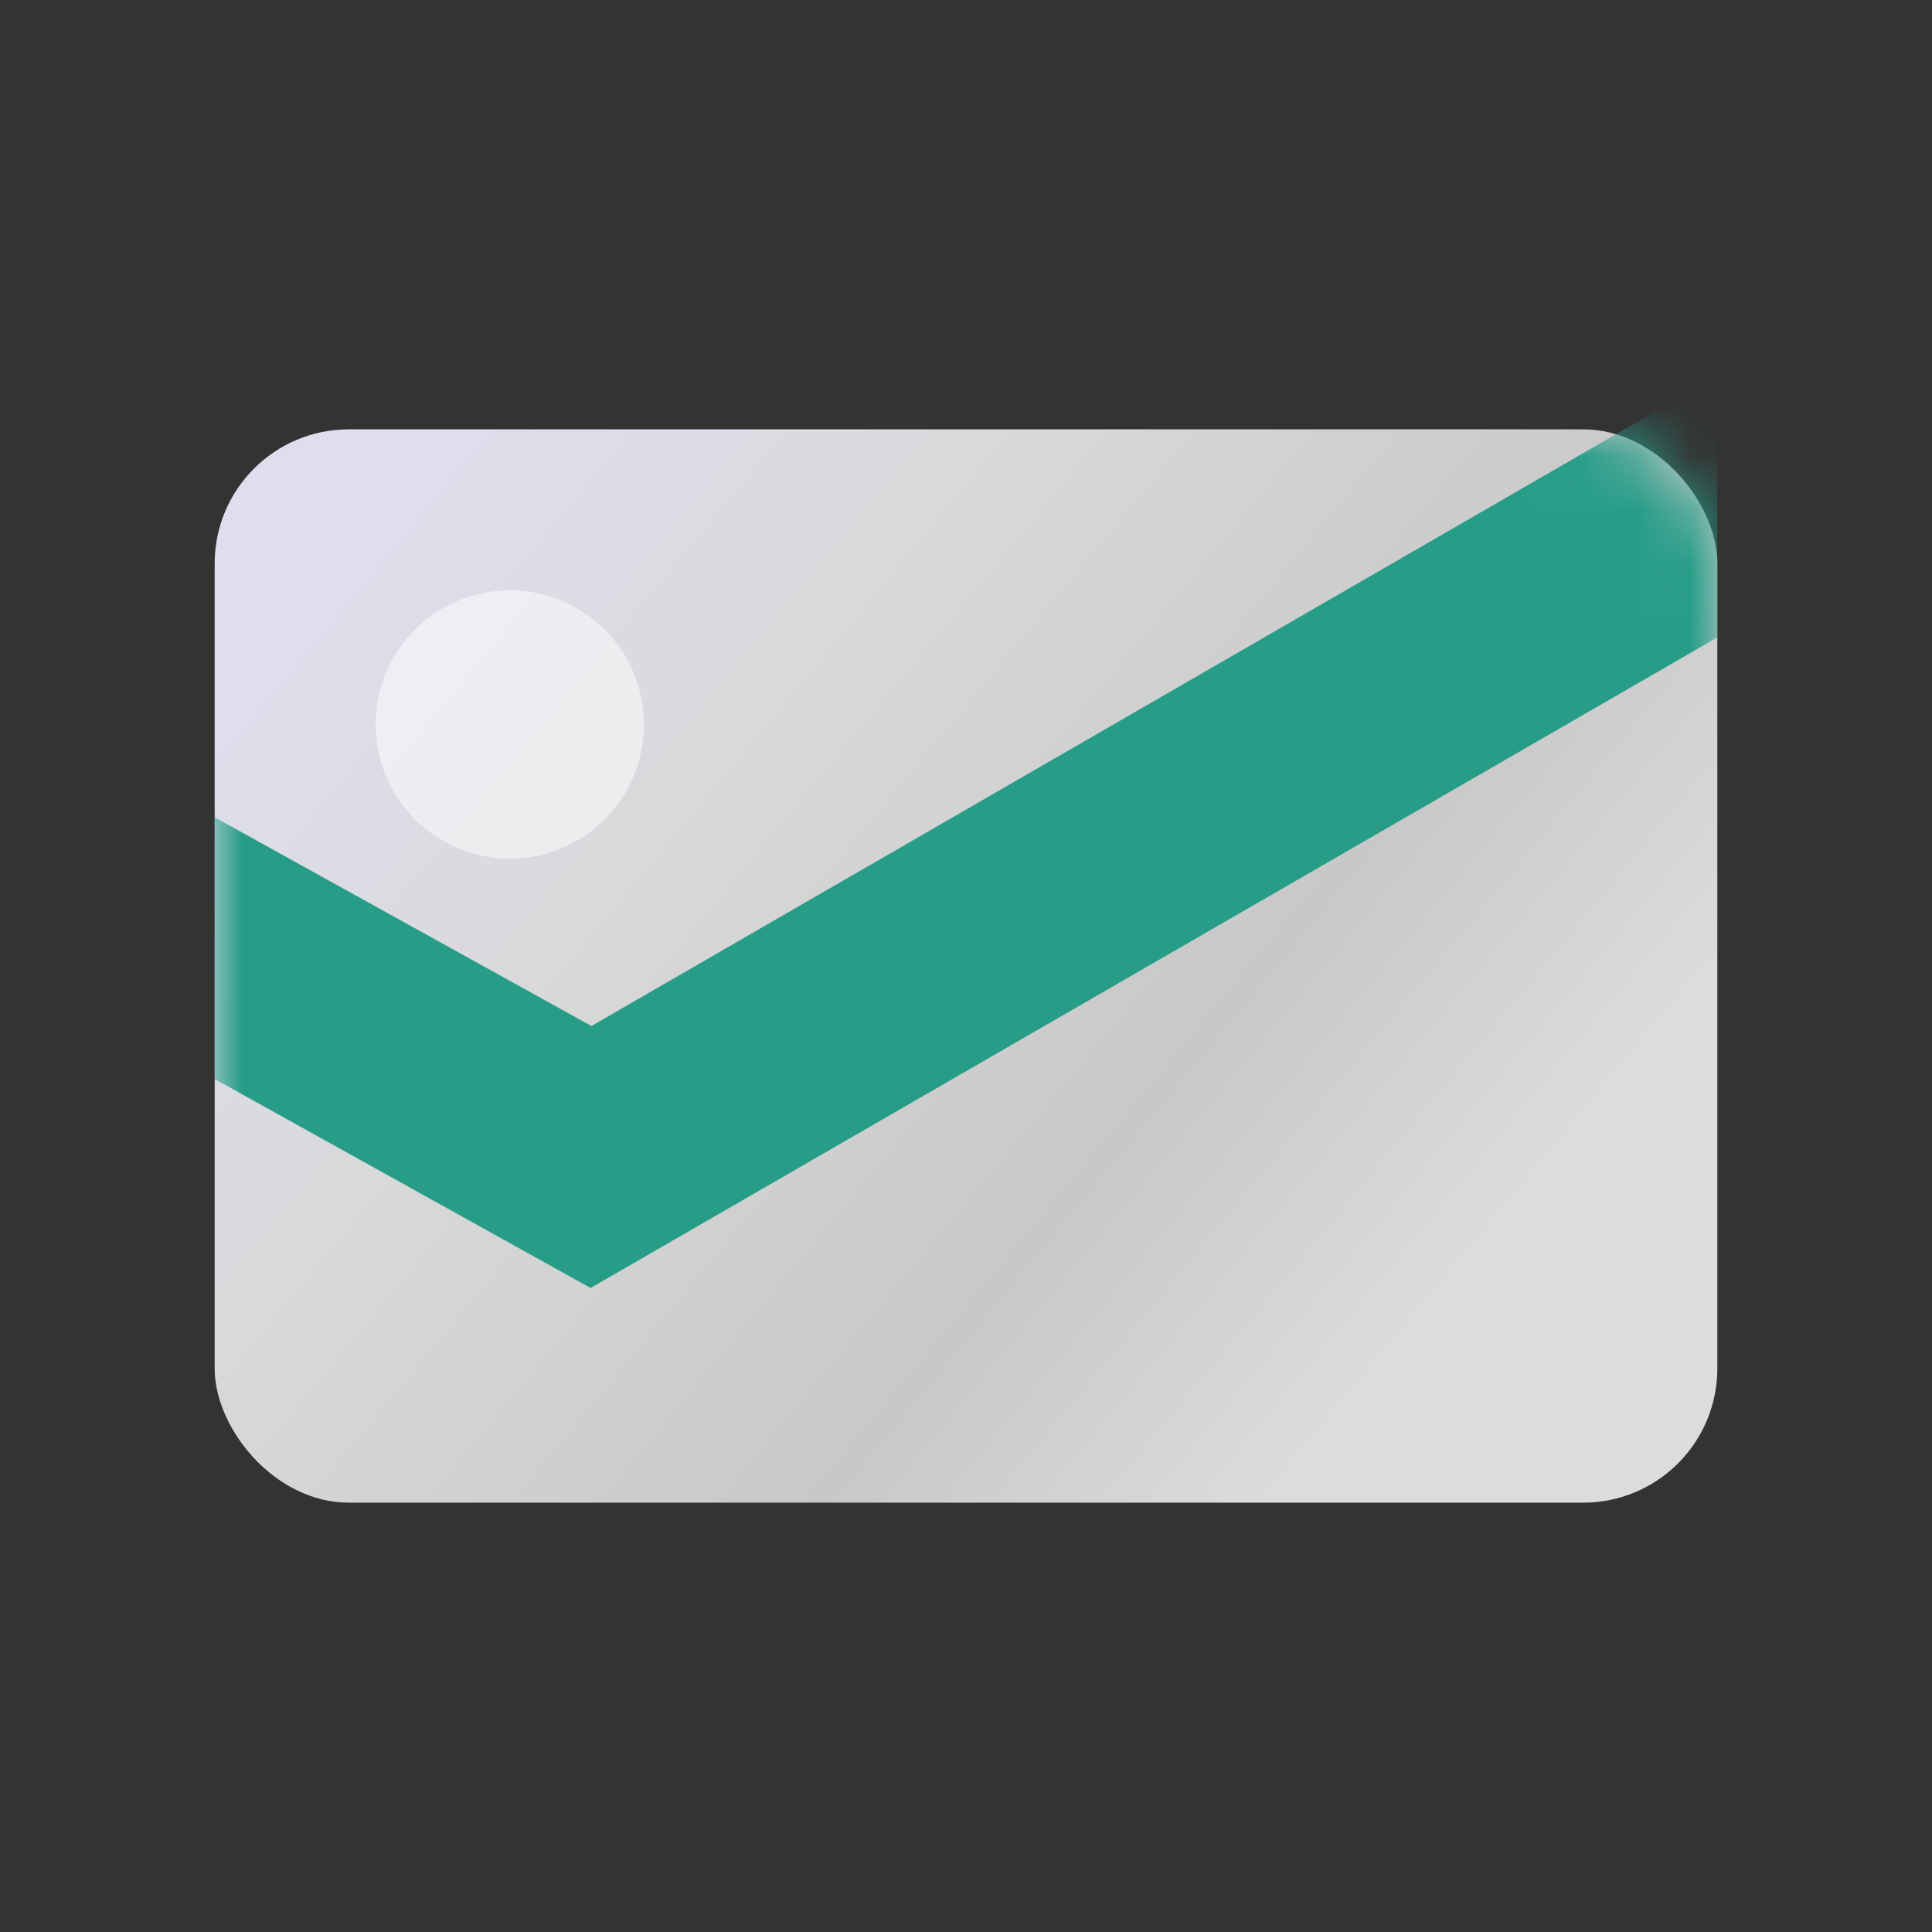 <svg xmlns="http://www.w3.org/2000/svg" xmlns:xlink="http://www.w3.org/1999/xlink" width="36" height="36" viewBox="0 0 36 36">
    <rect x="0" y="0" width="36" height="36" fill="#333333" stroke="none"/>
    <defs>
        <linearGradient id="py0fiddycb" x1="2.185%" x2="84.975%" y1="25.802%" y2="75.51%">
            <stop offset="0%" stop-color="#DEDEEC"/>
            <stop offset="36.041%" stop-color="#D8D7D7"/>
            <stop offset="73.334%" stop-color="#C8C8C8"/>
            <stop offset="100%" stop-color="#DCDCDC"/>
        </linearGradient>
        <rect id="juuze2ojma" width="28" height="20" x="4" y="8" rx="2.5"/>
    </defs>
    <g fill="none" fill-rule="evenodd">
        <mask id="fyyhvx090c" fill="#fff">
            <use xlink:href="#juuze2ojma"/>
        </mask>
        <use fill="url(#py0fiddycb)" xlink:href="#juuze2ojma"/>
        <circle cx="9.5" cy="13.5" r="2.5" fill="#FFF" fill-opacity=".5" fill-rule="nonzero" mask="url(#fyyhvx090c)"/>
        <rect width="10" height="5" x="19" y="20" fill="#3A63C6" fill-rule="nonzero" mask="url(#fyyhvx090c)" rx="2.5"/>
        <path fill="#279D88" fill-rule="nonzero" d="M4 15.229L11.02 19.118 32 7 32 11.877 11.005 24 4 20.106z" mask="url(#fyyhvx090c)"/>
    </g>
</svg>
